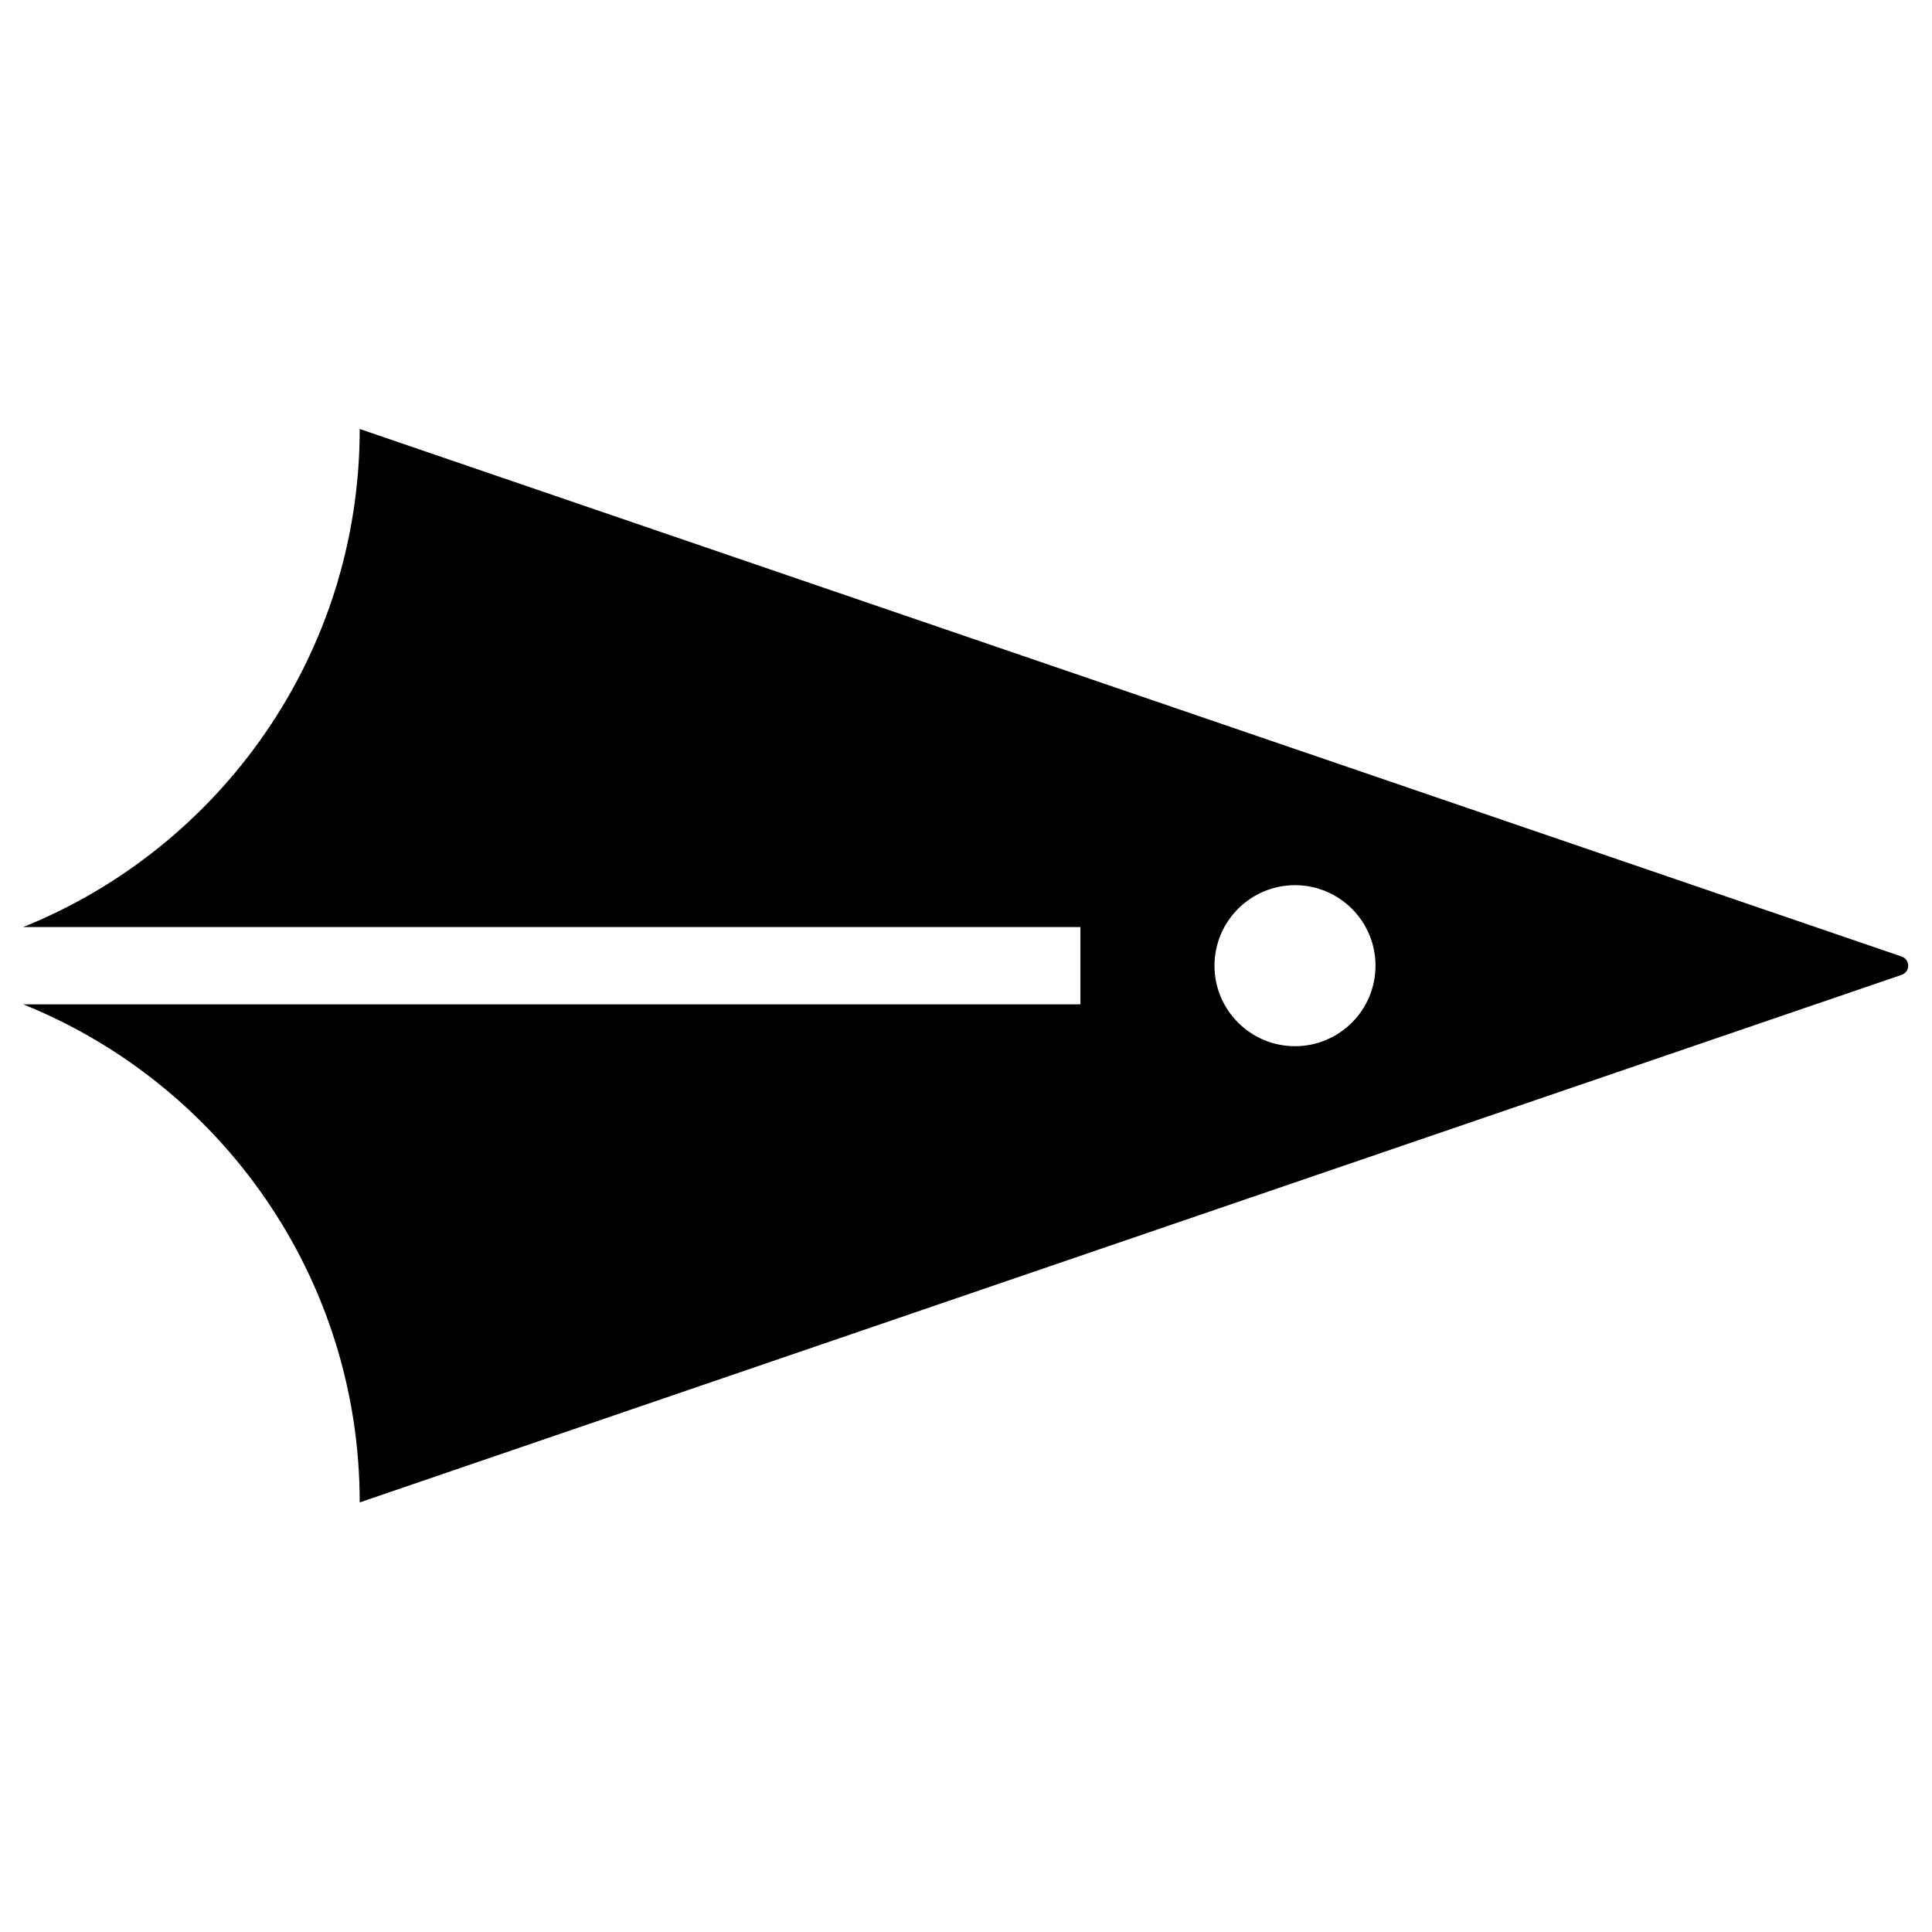 <?xml version="1.0" encoding="UTF-8" standalone="no"?><!DOCTYPE svg PUBLIC "-//W3C//DTD SVG 1.1//EN" "http://www.w3.org/Graphics/SVG/1.1/DTD/svg11.dtd"><svg width="100%" height="100%" viewBox="0 0 2084 2084" version="1.1" xmlns="http://www.w3.org/2000/svg" xmlns:xlink="http://www.w3.org/1999/xlink" xml:space="preserve" xmlns:serif="http://www.serif.com/" style="fill-rule:evenodd;clip-rule:evenodd;stroke-linejoin:round;stroke-miterlimit:2;"><rect id="Artboard1" x="0" y="0" width="2083.33" height="2083.33" style="fill:none;"/><g id="Artboard11" serif:id="Artboard1"><path d="M25,999.994l1140.42,0l-0,83.345l-1140.42,0c212.704,85.653 363.016,294.047 363.016,537.271c-0,0 1440.42,-492.838 1663.27,-569.086c4.214,-1.442 7.045,-5.403 7.045,-9.857c0,-4.454 -2.831,-8.416 -7.045,-9.857c-222.85,-76.248 -1663.27,-569.087 -1663.27,-569.087c-0,243.225 -150.312,451.619 -363.016,537.271Zm1371.88,-45.169c47.93,0 86.842,38.913 86.842,86.842c-0,47.929 -38.912,86.841 -86.842,86.841c-47.929,0 -86.841,-38.912 -86.841,-86.841c-0,-47.929 38.912,-86.842 86.841,-86.842Z"/></g></svg>